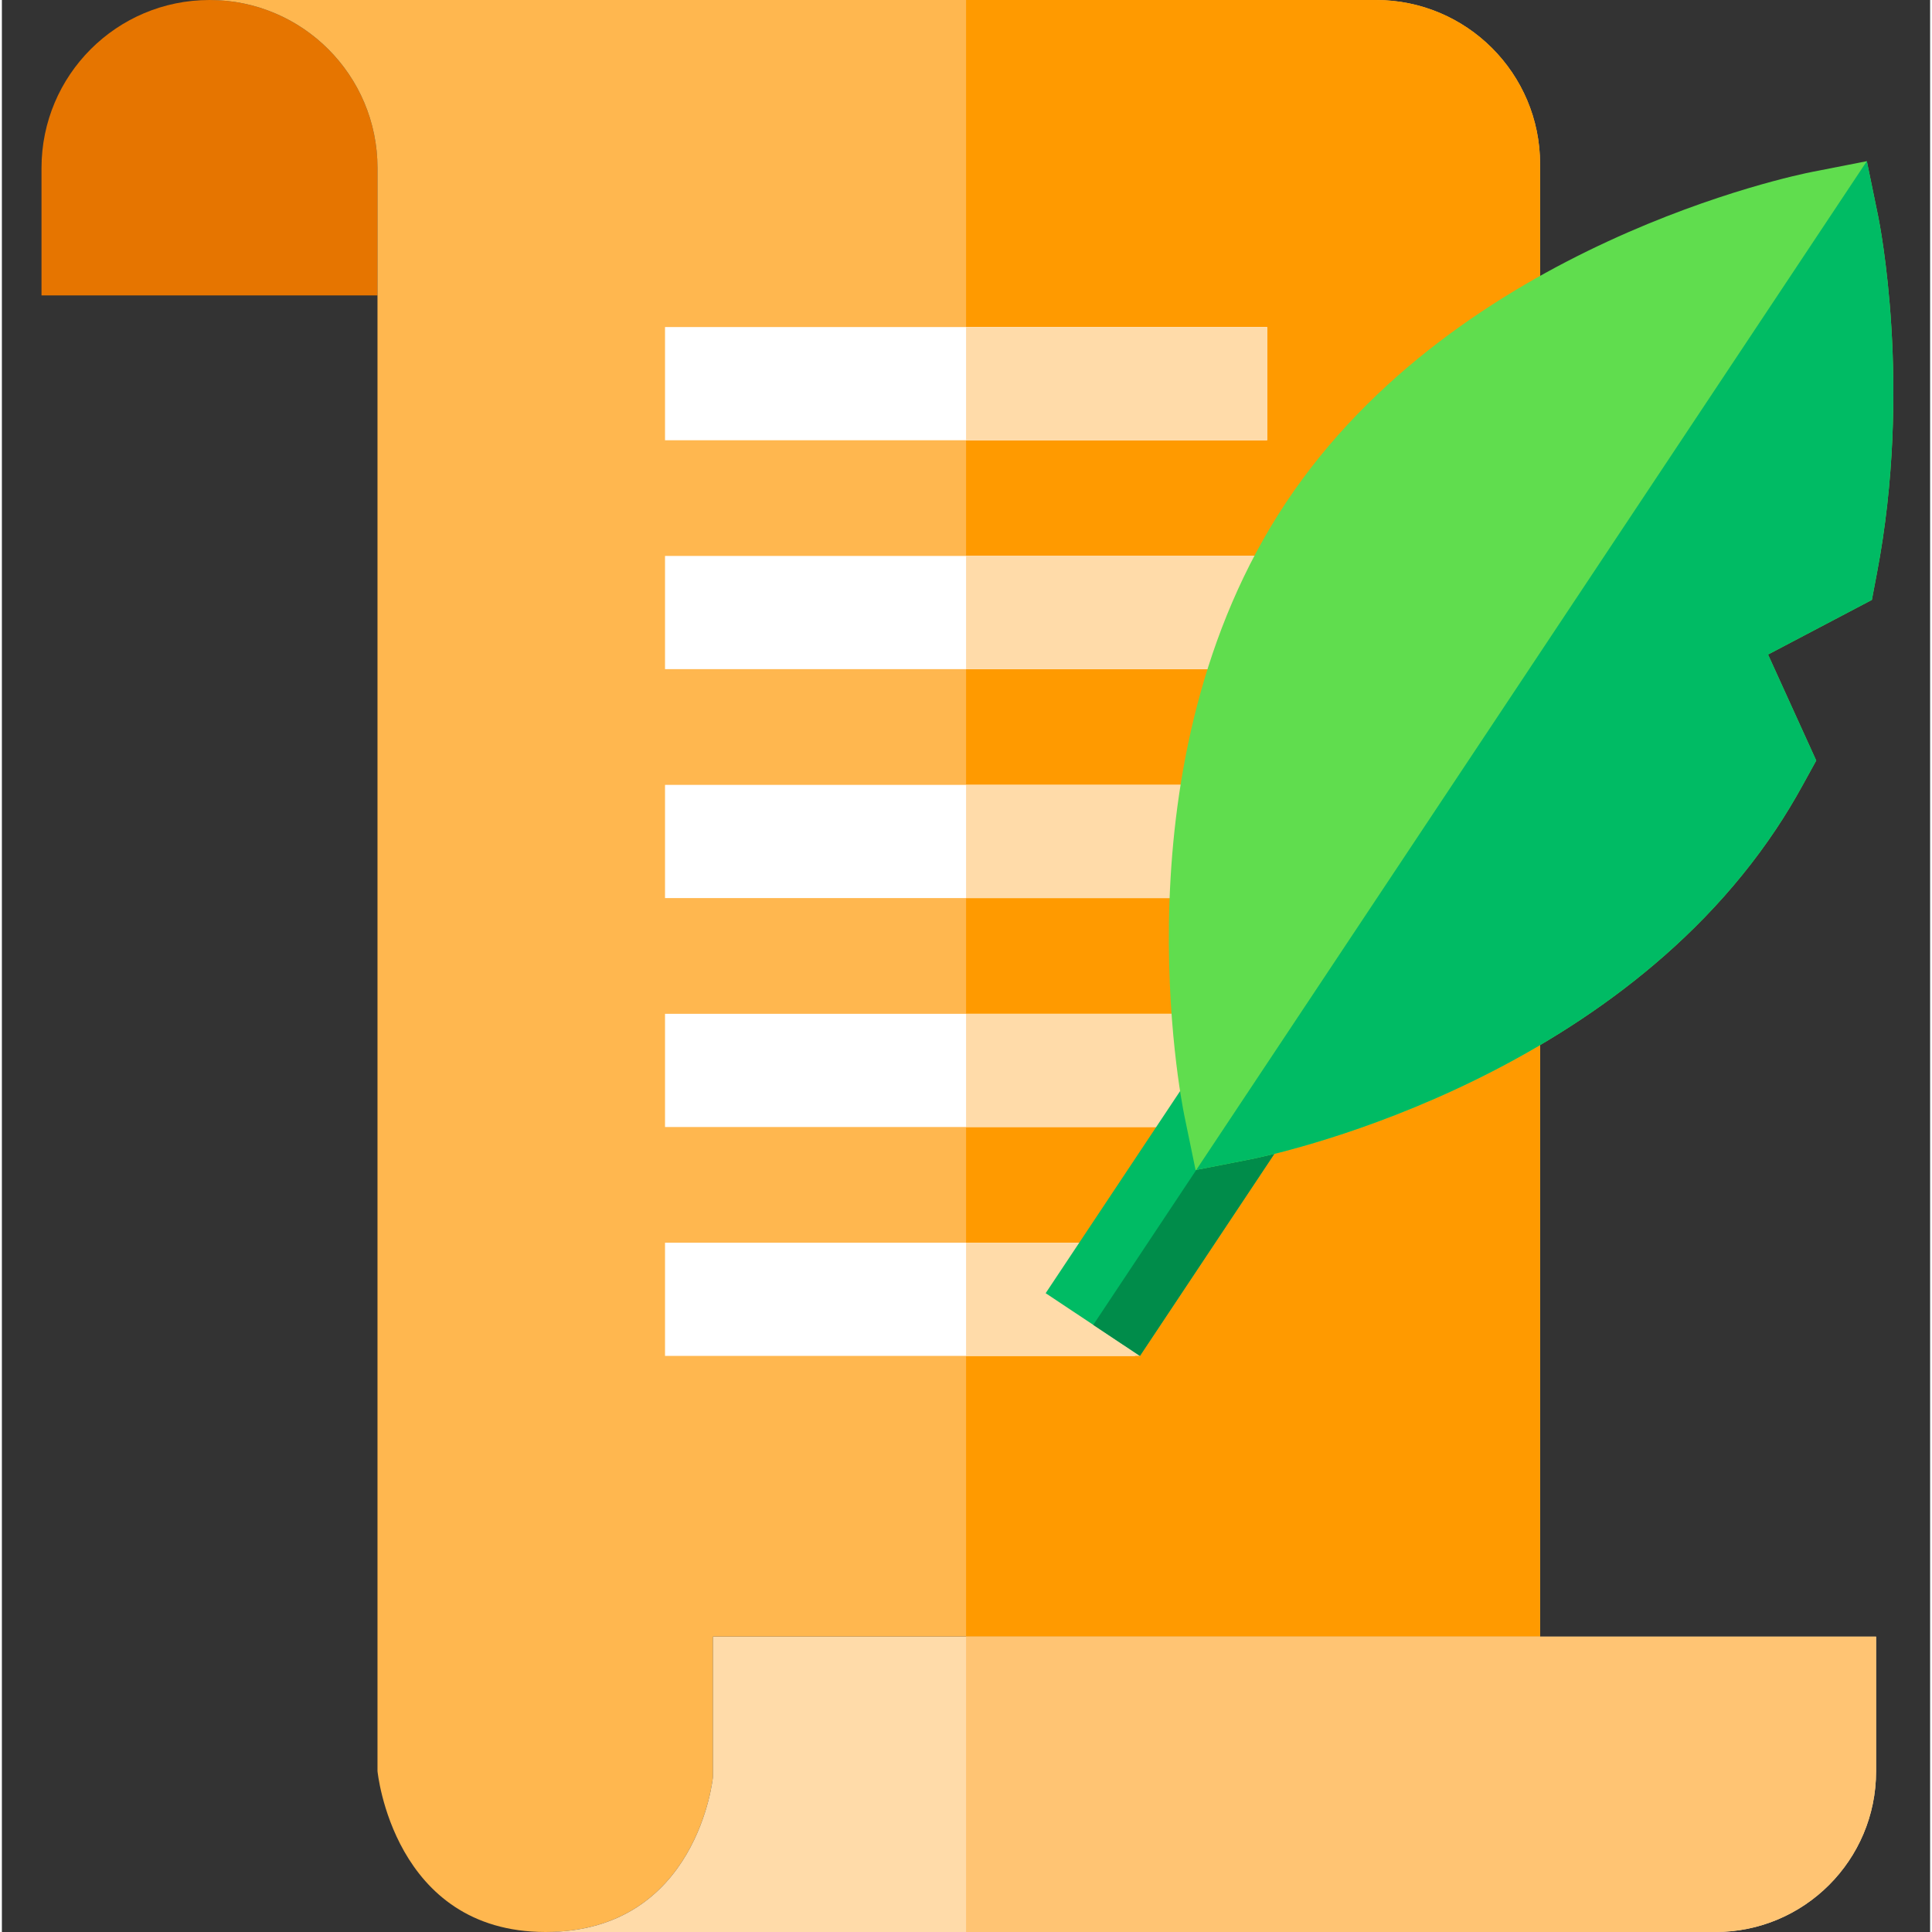 <svg height="512pt" viewBox="-10 0 511 512" width="512pt" xmlns="http://www.w3.org/2000/svg"><rect x="-10" y="0" width="511" height="512" fill="#333333" stroke="none"/><path d="m45.023 0c-24.59 0-44.523 19.934-44.523 44.523v33.762h89.043v-33.762c0-24.59-19.934-44.523-44.52-44.523zm0 0" fill="#e67500"/><path d="m397.641 43.488v390.23h-219.191v37.133s-3.941 41.148-44.379 41.148c-40.441 0-44.531-42.66-44.531-42.66v-424.82c0-24.59-19.93-44.52-44.52-44.52h309.129c24.02 0 43.492 19.469 43.492 43.488zm0 0" fill="#ffb74f"/><path d="m397.641 43.488v390.23h-152.121v-433.719h108.629c24.02 0 43.492 19.469 43.492 43.488zm0 0" fill="#ff9a00"/><path d="m486.68 433.719v35.723c0 23.508-19.051 42.559-42.551 42.559h-310.059c40.438 0 44.379-41.148 44.379-41.148v-37.133zm0 0" fill="#ffdba9"/><path d="m486.68 433.719v35.723c0 23.508-19.051 42.559-42.551 42.559h-198.609v-78.281zm0 0" fill="#ffc473"/><path d="m165.738 329.328h124.562v30h-124.562zm0 0" fill="#fff"/><path d="m165.738 268.672h159.562v30h-159.562zm0 0" fill="#fff"/><path d="m165.738 208h159.562v30h-159.562zm0 0" fill="#fff"/><path d="m165.738 147.328h159.562v30h-159.562zm0 0" fill="#fff"/><path d="m165.738 86.672h159.562v30h-159.562zm0 0" fill="#fff"/><g fill="#ffdba9"><path d="m245.52 329.328h46.07v30h-46.07zm0 0"/><path d="m245.52 86.672h79.781v30h-79.781zm0 0"/><path d="m245.52 147.328h79.781v30h-79.781zm0 0"/><path d="m245.52 208h79.781v30h-79.781zm0 0"/><path d="m245.52 268.672h79.781v30h-79.781zm0 0"/></g><path d="m330.52 300.809-38.93 58.52-12.359-8.219v-.008l-12.621-8.391 38.93-58.52 12.602 8.379zm0 0" fill="#00bb64"/><path d="m330.52 300.809-38.93 58.52-12.359-8.219v-.008l38.91-58.531zm0 0" fill="#008c4a"/><path d="m486.91 151.879-1.348 7.109-27.512 14.473 12.77 28.09-3.629 6.59c-2.199 4.008-4.539 7.871-6.941 11.48-45.598 68.539-135.527 86.859-139.328 87.598l-14.402 2.82-.18.039-3-14.547c-.777-3.801-18.629-93.82 26.973-162.359 45.609-68.551 135.527-86.863 139.34-87.602l14.578-2.859 2.992 14.551c.379 1.828 9.09 45.27-.312 94.617zm0 0" fill="#60dd4e"/><path d="m486.91 151.879-1.348 7.109-27.512 14.473 12.77 28.09-3.629 6.59c-2.199 4.008-4.539 7.871-6.941 11.48-45.598 68.539-135.527 86.859-139.328 87.598l-14.402 2.82 177.711-267.328 2.992 14.551c.379 1.828 9.09 45.27-.312 94.617zm0 0" fill="#00bb64"/></svg>